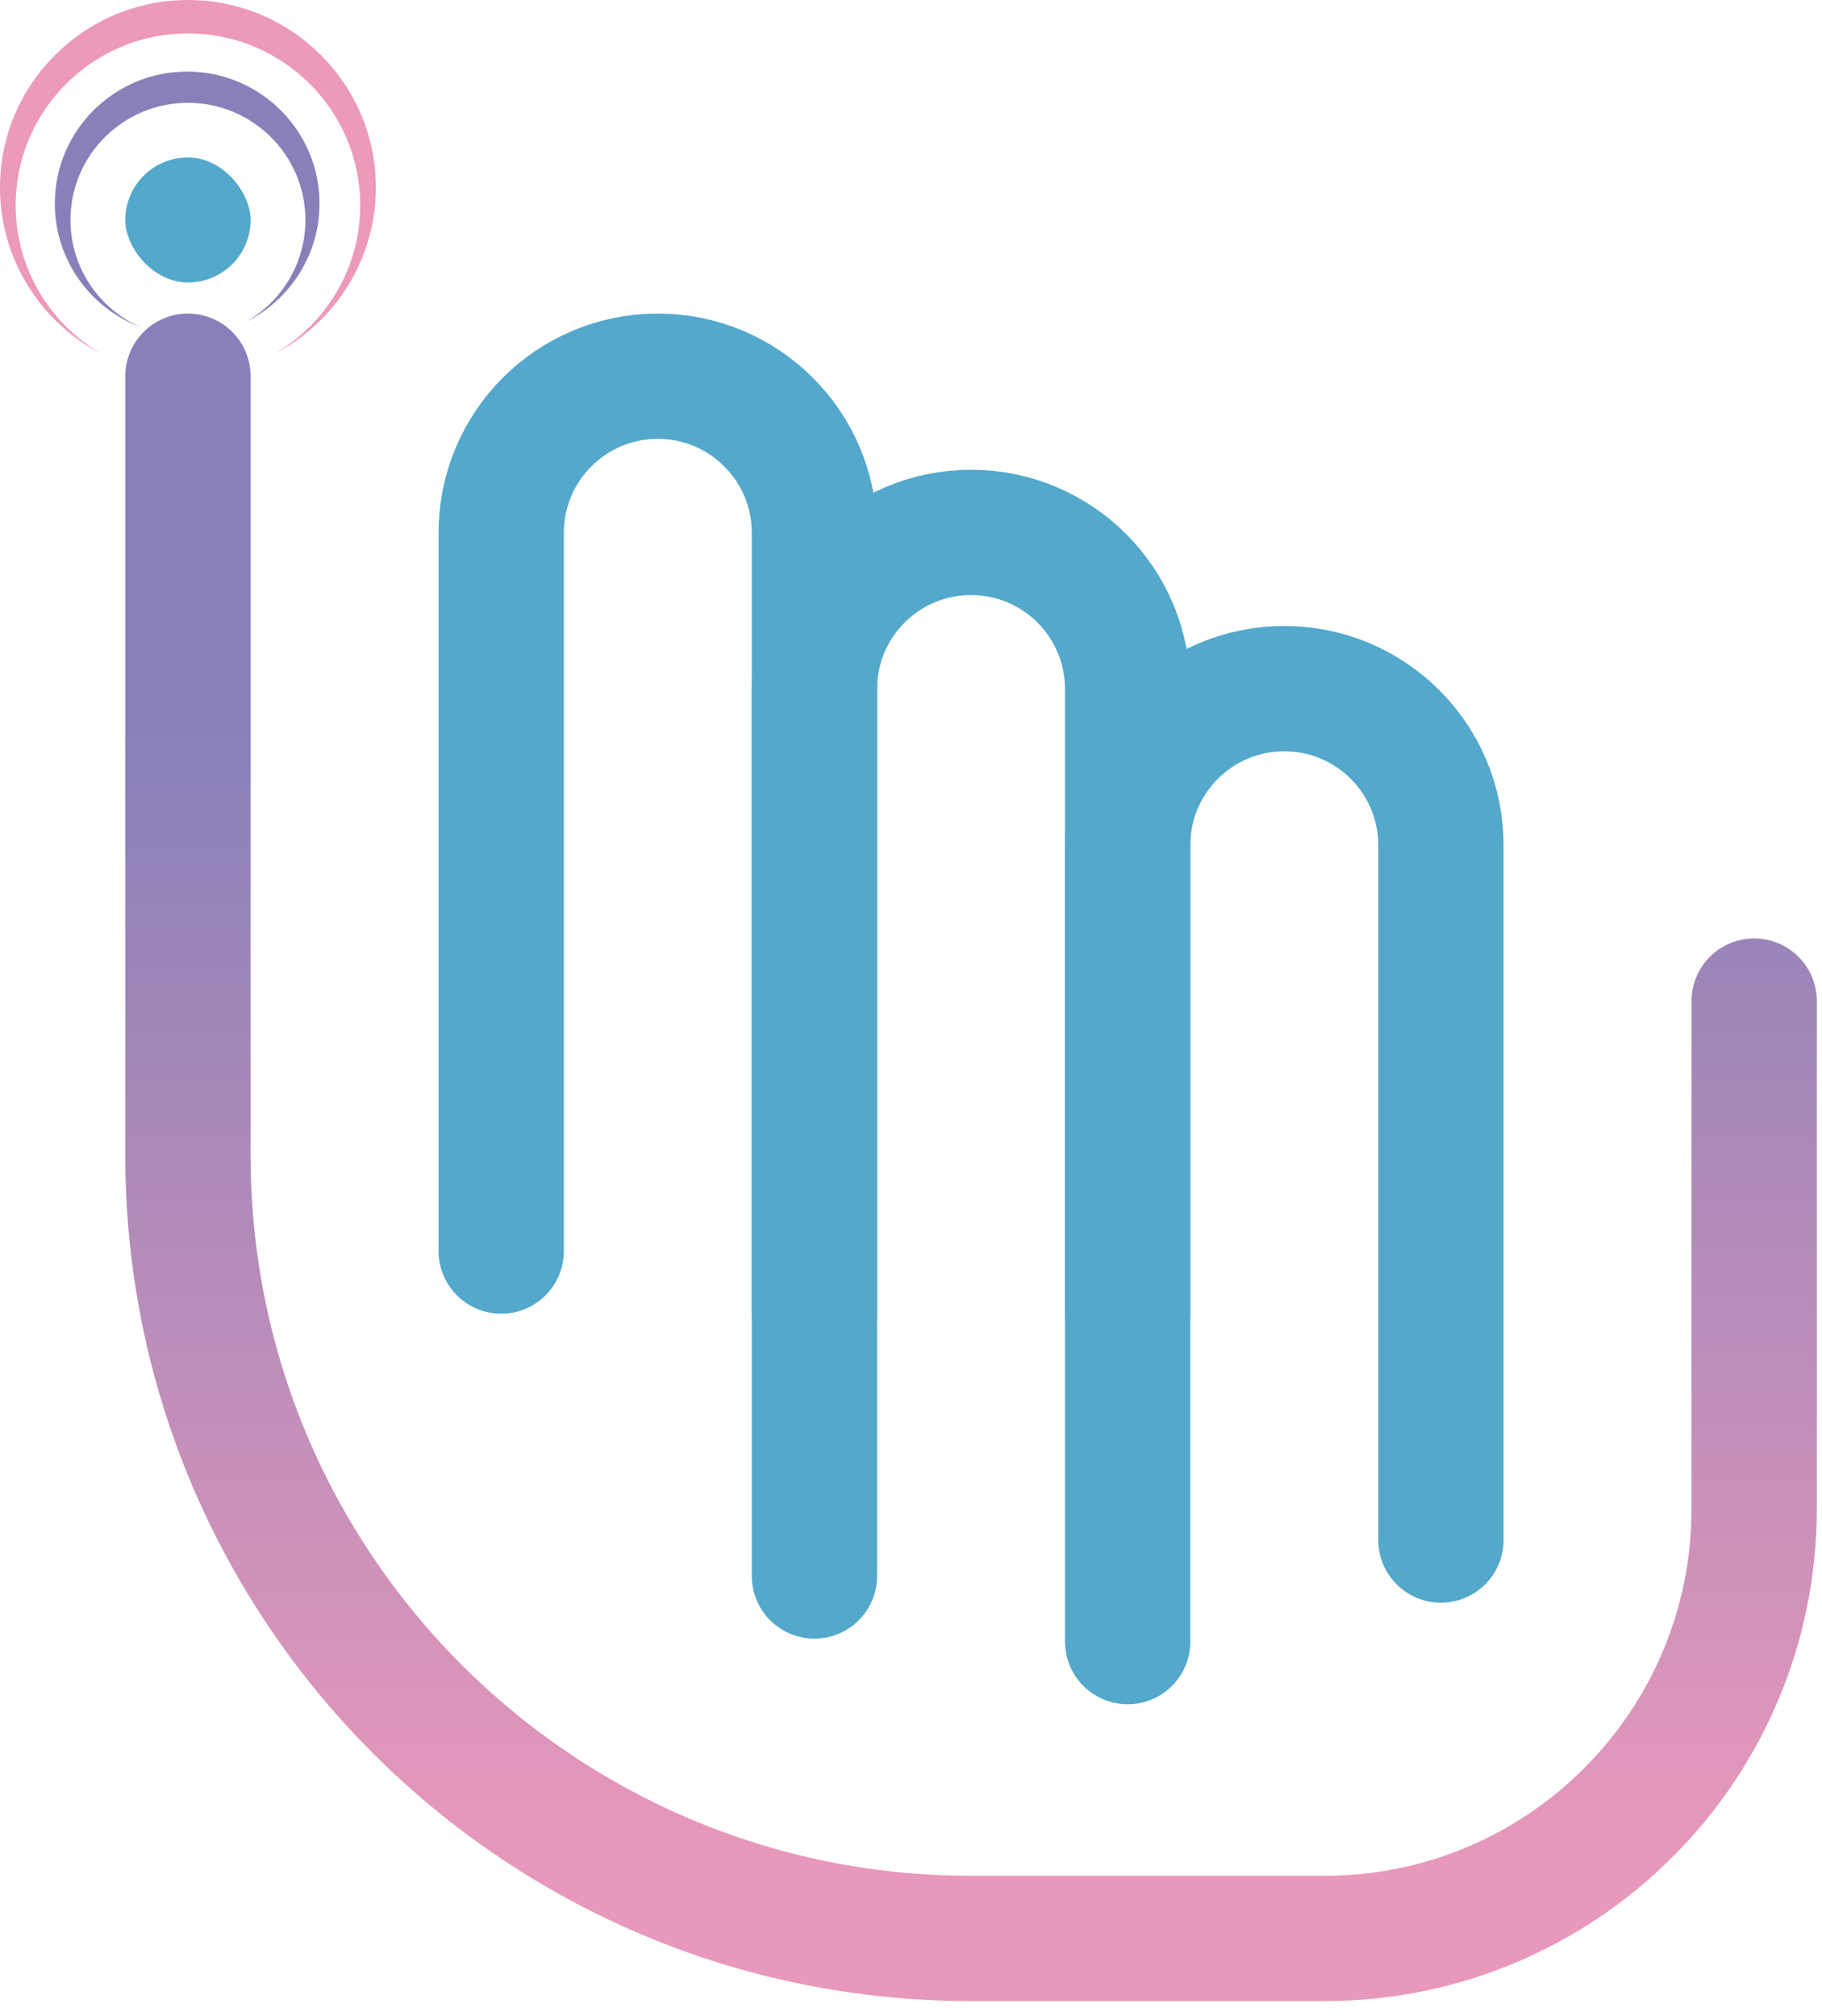 <svg width="47" height="52" viewBox="0 0 47 52" fill="none" xmlns="http://www.w3.org/2000/svg">
<path d="M21.009 40.651V13.744C21.009 11.512 19.2 9.704 16.969 9.704V9.704C14.737 9.704 12.929 11.512 12.929 13.744V32.27" stroke="#53A8CB" stroke-width="3.232" stroke-linecap="round"/>
<path d="M45.25 25.822V38.919V38.919C45.25 45.039 40.289 50 34.169 50H25.049C13.893 50 4.848 40.956 4.848 29.799V9.704" stroke="url(#paint0_linear)" stroke-width="3.232" stroke-linecap="round"/>
<rect x="3.232" y="4.062" width="3.232" height="3.224" rx="1.612" fill="#53A8CB"/>
<path d="M29.089 42.344V17.774C29.089 15.542 27.28 13.733 25.049 13.733V13.733C22.818 13.733 21.009 15.542 21.009 17.774V33.882" stroke="#53A8CB" stroke-width="3.232" stroke-linecap="round"/>
<path d="M37.17 39.724V21.803C37.17 19.572 35.361 17.763 33.13 17.763V17.763C30.898 17.763 29.089 19.572 29.089 21.803V33.882" stroke="#53A8CB" stroke-width="3.232" stroke-linecap="round"/>
<path fill-rule="evenodd" clip-rule="evenodd" d="M4.828 1.846C2.947 1.846 1.414 3.37 1.414 5.251C1.414 6.701 2.326 7.939 3.605 8.43C2.553 7.957 1.818 6.901 1.818 5.674C1.818 4.005 3.179 2.652 4.848 2.652C6.517 2.652 7.878 4.005 7.878 5.674C7.878 6.798 7.261 7.779 6.348 8.3C7.469 7.742 8.242 6.586 8.242 5.251C8.242 3.37 6.709 1.846 4.828 1.846Z" fill="#8881B9"/>
<path fill-rule="evenodd" clip-rule="evenodd" d="M4.848 0C2.178 0 0 2.165 0 4.836C0 6.706 1.068 8.328 2.625 9.132C1.299 8.365 0.404 6.934 0.404 5.295C0.404 2.847 2.4 0.862 4.848 0.862C7.296 0.862 9.292 2.847 9.292 5.295C9.292 6.934 8.398 8.365 7.071 9.132C8.629 8.328 9.696 6.706 9.696 4.836C9.696 2.165 7.519 0 4.848 0Z" fill="#EC99BA"/>
<defs>
<linearGradient id="paint0_linear" x1="25.049" y1="50" x2="25.049" y2="9.704" gradientUnits="userSpaceOnUse">
<stop offset="0.05" stop-color="#E898BA"/>
<stop offset="0.772" stop-color="#8881B9"/>
</linearGradient>
</defs>
</svg>
